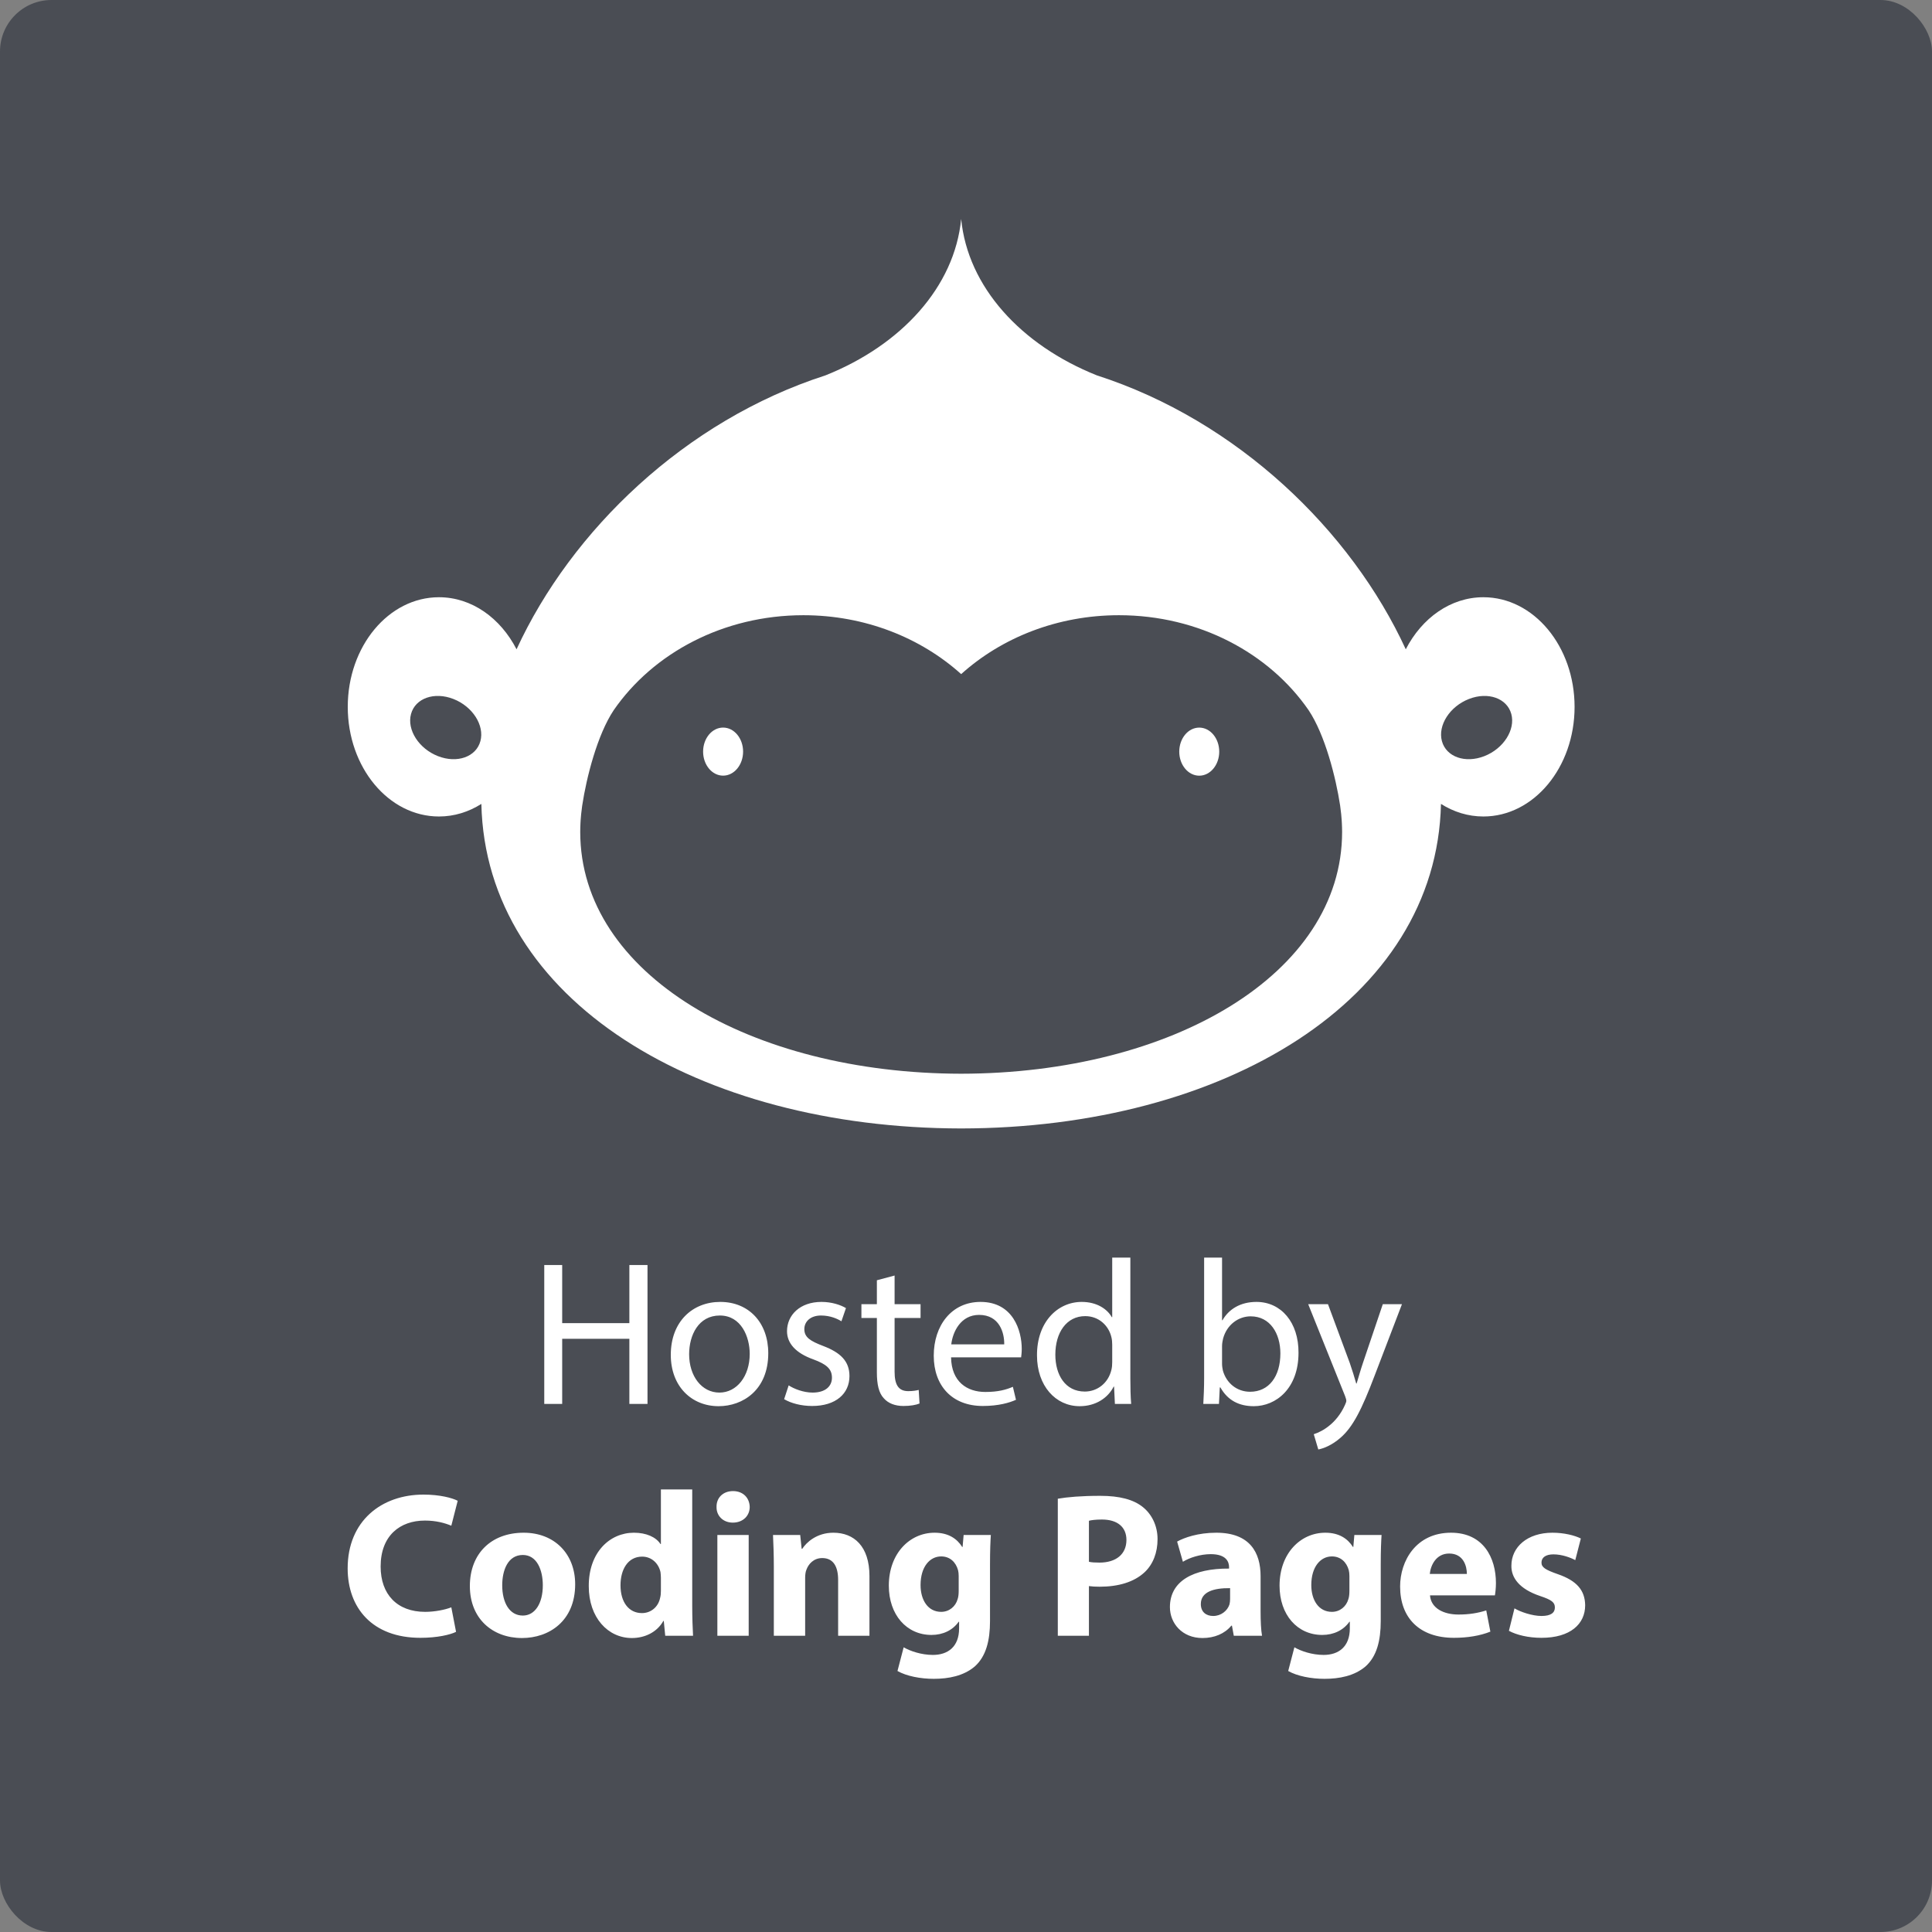 <svg xmlns="http://www.w3.org/2000/svg" width="150" height="150" viewBox="0 0 150 150">
  <rect x="0" y="0" width="150" height="150" fill="#808080" stroke="none"/>
  <g fill="none" fill-rule="evenodd">
    <rect width="150" height="150" fill="#4A4D54" rx="4"/>
    <g fill="#FFFFFF" transform="translate(26 17)">
      <path d="M16.256,81.216 L16.256,92 L17.648,92 L17.648,86.944 L22.864,86.944 L22.864,92 L24.272,92 L24.272,81.216 L22.864,81.216 L22.864,85.728 L17.648,85.728 L17.648,81.216 L16.256,81.216 Z M29.92,84.08 C32.144,84.08 33.648,85.696 33.648,88.064 C33.648,90.928 31.664,92.176 29.792,92.176 C27.696,92.176 26.08,90.64 26.08,88.192 C26.08,85.6 27.776,84.08 29.92,84.08 Z M29.888,85.136 C28.224,85.136 27.504,86.672 27.504,88.144 C27.504,89.84 28.48,91.12 29.856,91.12 C31.2,91.12 32.208,89.856 32.208,88.112 C32.208,86.8 31.552,85.136 29.888,85.136 Z M34.88,91.632 C35.424,91.952 36.208,92.16 37.056,92.16 C38.896,92.16 39.952,91.2 39.952,89.84 C39.952,88.688 39.264,88.016 37.92,87.504 C36.912,87.12 36.448,86.832 36.448,86.192 C36.448,85.616 36.912,85.136 37.744,85.136 C38.464,85.136 39.024,85.392 39.328,85.584 L39.68,84.56 C39.248,84.304 38.56,84.08 37.776,84.08 C36.112,84.08 35.104,85.104 35.104,86.352 C35.104,87.28 35.76,88.048 37.152,88.544 C38.192,88.928 38.592,89.296 38.592,89.968 C38.592,90.608 38.112,91.12 37.088,91.12 C36.384,91.12 35.648,90.832 35.232,90.56 L34.88,91.632 Z M42.08,82.4 L42.08,84.256 L40.88,84.256 L40.88,85.328 L42.08,85.328 L42.08,89.552 C42.08,90.464 42.224,91.152 42.624,91.568 C42.96,91.952 43.488,92.16 44.144,92.16 C44.688,92.16 45.12,92.08 45.392,91.968 L45.328,90.912 C45.152,90.96 44.88,91.008 44.512,91.008 C43.728,91.008 43.456,90.464 43.456,89.504 L43.456,85.328 L45.472,85.328 L45.472,84.256 L43.456,84.256 L43.456,82.032 L42.08,82.4 Z M53.28,88.384 L47.84,88.384 C47.872,90.288 49.088,91.072 50.496,91.072 C51.504,91.072 52.112,90.896 52.64,90.672 L52.88,91.68 C52.384,91.904 51.536,92.16 50.304,92.16 C47.92,92.16 46.496,90.592 46.496,88.256 C46.496,85.92 47.872,84.08 50.128,84.08 C52.656,84.08 53.328,86.304 53.328,87.728 C53.328,88.016 53.296,88.24 53.28,88.384 Z M47.856,87.376 L51.968,87.376 C51.984,86.48 51.6,85.088 50.016,85.088 C48.592,85.088 47.968,86.4 47.856,87.376 Z M60.352,80.64 L61.76,80.64 L61.76,90 C61.76,90.688 61.776,91.472 61.824,92 L60.56,92 L60.496,90.656 L60.464,90.656 C60.032,91.52 59.088,92.176 57.824,92.176 C55.952,92.176 54.512,90.592 54.512,88.24 C54.496,85.664 56.096,84.08 57.984,84.08 C59.168,84.08 59.968,84.64 60.32,85.264 L60.352,85.264 L60.352,80.64 Z M60.352,88.752 L60.352,87.408 C60.352,87.232 60.336,86.992 60.288,86.816 C60.08,85.92 59.312,85.184 58.256,85.184 C56.8,85.184 55.936,86.464 55.936,88.176 C55.936,89.744 56.704,91.04 58.224,91.04 C59.168,91.04 60.032,90.416 60.288,89.36 C60.336,89.168 60.352,88.976 60.352,88.752 Z M68.64,92 L67.424,92 C67.456,91.472 67.488,90.688 67.488,90 L67.488,80.64 L68.88,80.64 L68.88,85.504 L68.912,85.504 C69.408,84.64 70.304,84.08 71.552,84.08 C73.472,84.08 74.832,85.68 74.816,88.032 C74.816,90.8 73.072,92.176 71.344,92.176 C70.224,92.176 69.328,91.744 68.752,90.72 L68.704,90.72 L68.64,92 Z M68.88,87.504 L68.88,88.896 C68.88,89.072 68.912,89.248 68.944,89.408 C69.216,90.384 70.032,91.056 71.056,91.056 C72.528,91.056 73.408,89.856 73.408,88.08 C73.408,86.528 72.608,85.2 71.104,85.2 C70.144,85.2 69.248,85.856 68.96,86.928 C68.928,87.088 68.88,87.28 68.88,87.504 Z M75.568,84.256 L78.432,91.392 C78.496,91.568 78.528,91.68 78.528,91.76 C78.528,91.84 78.48,91.952 78.416,92.096 C78.096,92.816 77.616,93.36 77.232,93.664 C76.816,94.016 76.352,94.24 76,94.352 L76.352,95.536 C76.704,95.472 77.392,95.232 78.08,94.624 C79.04,93.792 79.728,92.432 80.736,89.776 L82.848,84.256 L81.36,84.256 L79.824,88.8 C79.632,89.36 79.472,89.952 79.328,90.416 L79.296,90.416 C79.168,89.952 78.976,89.344 78.8,88.832 L77.104,84.256 L75.568,84.256 Z M9.04,107.792 C8.56,107.984 7.744,108.144 7.008,108.144 C4.832,108.144 3.552,106.784 3.552,104.624 C3.552,102.224 5.056,101.056 6.992,101.056 C7.856,101.056 8.544,101.248 9.04,101.456 L9.536,99.52 C9.104,99.296 8.144,99.04 6.88,99.04 C3.616,99.04 0.992,101.088 0.992,104.768 C0.992,107.84 2.912,110.16 6.64,110.16 C7.952,110.16 8.96,109.92 9.408,109.696 L9.04,107.792 Z M14.656,102 C17.056,102 18.656,103.648 18.656,106 C18.656,108.864 16.624,110.176 14.528,110.176 C12.24,110.176 10.48,108.672 10.48,106.144 C10.48,103.616 12.144,102 14.656,102 Z M14.592,103.728 C13.424,103.728 12.992,104.928 12.992,106.08 C12.992,107.424 13.552,108.432 14.592,108.432 C15.536,108.432 16.144,107.488 16.144,106.08 C16.144,104.912 15.696,103.728 14.592,103.728 Z M25.312,98.64 L27.744,98.64 L27.744,107.664 C27.744,108.544 27.776,109.472 27.808,110 L25.648,110 L25.536,108.848 L25.504,108.848 C25.008,109.728 24.064,110.176 23.056,110.176 C21.2,110.176 19.712,108.592 19.712,106.16 C19.696,103.52 21.344,102 23.216,102 C24.176,102 24.928,102.336 25.28,102.88 L25.312,102.88 L25.312,98.64 Z M25.312,106.512 L25.312,105.488 C25.312,105.36 25.296,105.184 25.28,105.056 C25.136,104.4 24.608,103.856 23.856,103.856 C22.752,103.856 22.176,104.848 22.176,106.08 C22.176,107.408 22.832,108.24 23.84,108.24 C24.544,108.24 25.104,107.76 25.248,107.072 C25.296,106.896 25.312,106.72 25.312,106.512 Z M32.128,110 L32.128,102.176 L29.696,102.176 L29.696,110 L32.128,110 Z M30.912,98.768 C30.128,98.768 29.616,99.296 29.632,100 C29.616,100.672 30.128,101.216 30.896,101.216 C31.696,101.216 32.208,100.672 32.208,100 C32.192,99.296 31.696,98.768 30.912,98.768 Z M34.08,110 L36.512,110 L36.512,105.488 C36.512,105.264 36.544,105.024 36.608,104.88 C36.768,104.432 37.168,103.968 37.84,103.968 C38.72,103.968 39.072,104.656 39.072,105.664 L39.072,110 L41.504,110 L41.504,105.36 C41.504,103.056 40.304,102 38.704,102 C37.408,102 36.608,102.752 36.288,103.248 L36.24,103.248 L36.128,102.176 L34.016,102.176 C34.048,102.864 34.08,103.696 34.08,104.672 L34.08,110 Z M48.816,102.176 L50.928,102.176 C50.896,102.672 50.864,103.328 50.864,104.496 L50.864,108.864 C50.864,110.368 50.56,111.6 49.68,112.384 C48.816,113.12 47.648,113.344 46.496,113.344 C45.472,113.344 44.384,113.136 43.68,112.736 L44.16,110.896 C44.656,111.184 45.52,111.488 46.432,111.488 C47.584,111.488 48.464,110.864 48.464,109.424 L48.464,108.912 L48.432,108.912 C47.968,109.568 47.216,109.936 46.32,109.936 C44.384,109.936 43.008,108.368 43.008,106.112 C43.008,103.6 44.64,102 46.56,102 C47.632,102 48.304,102.464 48.704,103.104 L48.736,103.104 L48.816,102.176 Z M48.432,106.512 L48.432,105.36 C48.432,105.2 48.416,105.04 48.384,104.912 C48.208,104.272 47.744,103.84 47.072,103.84 C46.192,103.84 45.472,104.64 45.472,106.064 C45.472,107.232 46.048,108.144 47.072,108.144 C47.696,108.144 48.192,107.728 48.352,107.152 C48.416,106.976 48.432,106.72 48.432,106.512 Z M56.128,110 L56.128,99.36 C56.88,99.232 57.936,99.136 59.424,99.136 C60.928,99.136 62,99.424 62.72,100 C63.408,100.544 63.872,101.44 63.872,102.496 C63.872,103.552 63.52,104.448 62.88,105.056 C62.048,105.84 60.816,106.192 59.376,106.192 C59.056,106.192 58.768,106.176 58.544,106.144 L58.544,110 L56.128,110 Z M58.544,101.072 L58.544,104.256 C58.752,104.304 59.008,104.32 59.36,104.32 C60.656,104.32 61.456,103.664 61.456,102.56 C61.456,101.568 60.768,100.976 59.552,100.976 C59.056,100.976 58.72,101.024 58.544,101.072 Z M71.984,110 L69.792,110 L69.648,109.216 L69.6,109.216 C69.088,109.84 68.288,110.176 67.36,110.176 C65.776,110.176 64.832,109.024 64.832,107.776 C64.832,105.744 66.656,104.768 69.424,104.784 L69.424,104.672 C69.424,104.256 69.2,103.664 68,103.664 C67.2,103.664 66.352,103.936 65.84,104.256 L65.392,102.688 C65.936,102.384 67.008,102 68.432,102 C71.04,102 71.872,103.536 71.872,105.376 L71.872,108.096 C71.872,108.848 71.904,109.568 71.984,110 Z M69.504,107.152 L69.504,106.304 C68.224,106.288 67.232,106.592 67.232,107.536 C67.232,108.16 67.648,108.464 68.192,108.464 C68.8,108.464 69.296,108.064 69.456,107.568 C69.488,107.44 69.504,107.296 69.504,107.152 Z M79.152,102.176 L81.264,102.176 C81.232,102.672 81.2,103.328 81.2,104.496 L81.2,108.864 C81.2,110.368 80.896,111.6 80.016,112.384 C79.152,113.12 77.984,113.344 76.832,113.344 C75.808,113.344 74.72,113.136 74.016,112.736 L74.496,110.896 C74.992,111.184 75.856,111.488 76.768,111.488 C77.92,111.488 78.8,110.864 78.8,109.424 L78.8,108.912 L78.768,108.912 C78.304,109.568 77.552,109.936 76.656,109.936 C74.72,109.936 73.344,108.368 73.344,106.112 C73.344,103.6 74.976,102 76.896,102 C77.968,102 78.64,102.464 79.04,103.104 L79.072,103.104 L79.152,102.176 Z M78.768,106.512 L78.768,105.36 C78.768,105.2 78.752,105.04 78.72,104.912 C78.544,104.272 78.08,103.84 77.408,103.84 C76.528,103.84 75.808,104.64 75.808,106.064 C75.808,107.232 76.384,108.144 77.408,108.144 C78.032,108.144 78.528,107.728 78.688,107.152 C78.752,106.976 78.768,106.72 78.768,106.512 Z M90.064,106.864 L85.024,106.864 C85.104,107.872 86.096,108.352 87.232,108.352 C88.064,108.352 88.736,108.24 89.392,108.032 L89.712,109.68 C88.912,110 87.936,110.16 86.88,110.16 C84.224,110.16 82.704,108.624 82.704,106.176 C82.704,104.192 83.936,102 86.656,102 C89.184,102 90.144,103.968 90.144,105.904 C90.144,106.32 90.096,106.688 90.064,106.864 Z M85.008,105.2 L87.888,105.2 C87.888,104.608 87.632,103.616 86.512,103.616 C85.488,103.616 85.072,104.544 85.008,105.2 Z M91.152,109.616 C91.744,109.936 92.656,110.16 93.68,110.16 C95.92,110.16 97.072,109.088 97.072,107.632 C97.056,106.48 96.432,105.728 94.944,105.216 C93.984,104.88 93.68,104.688 93.68,104.32 C93.68,103.92 94.016,103.68 94.608,103.68 C95.28,103.68 95.952,103.936 96.304,104.128 L96.736,102.448 C96.256,102.208 95.44,102 94.528,102 C92.592,102 91.344,103.104 91.344,104.56 C91.328,105.488 91.952,106.368 93.568,106.912 C94.48,107.216 94.72,107.408 94.72,107.808 C94.72,108.208 94.416,108.464 93.68,108.464 C92.96,108.464 92.032,108.144 91.584,107.872 L91.152,109.616 Z"/>
      <path fill-rule="nonzero" d="M89.169,29.369 C86.623,29.369 84.392,30.986 83.144,33.411 C78.9,24.196 70.071,15.659 59.158,12.143 C53.27,9.791 49.135,5.276 48.625,0 C48.113,5.276 43.979,9.791 38.091,12.143 C27.179,15.659 18.349,24.196 14.105,33.411 C12.857,30.986 10.626,29.369 8.08,29.369 C4.17,29.369 1,33.18 1,37.88 C1,42.581 4.17,46.392 8.08,46.392 C9.269,46.392 10.389,46.038 11.373,45.415 C11.71,60.679 28.251,70.587 48.625,70.613 C69,70.587 85.541,60.679 85.877,45.415 C86.861,46.038 87.981,46.392 89.17,46.392 C93.08,46.392 96.25,42.581 96.25,37.88 C96.249,33.18 93.079,29.369 89.169,29.369 Z M11.298,40.541 C10.967,41.766 9.492,42.288 8.005,41.707 C6.518,41.125 5.58,39.661 5.911,38.436 C6.242,37.21 7.717,36.688 9.205,37.27 C10.692,37.851 11.629,39.315 11.298,40.541 Z M48.624,66.364 C32.283,66.338 19.049,58.628 19.049,47.59 C19.049,47.359 19.057,47.129 19.068,46.901 C19.071,46.826 19.076,46.75 19.081,46.675 C19.091,46.519 19.105,46.364 19.12,46.209 C19.141,46.002 19.165,45.794 19.196,45.588 C19.199,45.568 19.202,45.547 19.205,45.527 C19.533,43.358 20.376,40.047 21.648,38.139 C24.704,33.713 30.155,30.765 36.373,30.765 C41.16,30.765 45.489,32.515 48.625,35.338 C51.76,32.515 56.089,30.765 60.876,30.765 C67.095,30.765 72.545,33.713 75.601,38.139 C76.873,40.047 77.715,43.358 78.045,45.527 C78.047,45.548 78.05,45.568 78.053,45.588 C78.084,45.794 78.108,46.002 78.129,46.209 C78.144,46.364 78.158,46.519 78.168,46.675 C78.173,46.75 78.177,46.826 78.181,46.901 C78.192,47.129 78.201,47.359 78.201,47.59 C78.2,58.628 64.966,66.339 48.624,66.364 Z M89.244,41.707 C87.756,42.288 86.282,41.766 85.95,40.541 C85.619,39.316 86.557,37.851 88.045,37.27 C89.532,36.688 91.006,37.211 91.338,38.436 C91.668,39.661 90.731,41.126 89.244,41.707 Z M30.142,43.221 C29.284,43.221 28.589,42.385 28.589,41.355 C28.589,40.324 29.284,39.489 30.142,39.489 C30.999,39.489 31.694,40.324 31.694,41.355 C31.694,42.385 30.999,43.221 30.142,43.221 Z M67.109,43.224 C66.252,43.224 65.557,42.388 65.557,41.358 C65.557,40.327 66.252,39.491 67.109,39.491 C67.966,39.491 68.661,40.327 68.661,41.358 C68.661,42.388 67.966,43.224 67.109,43.224 Z"/>
    </g>
  </g>
</svg>
